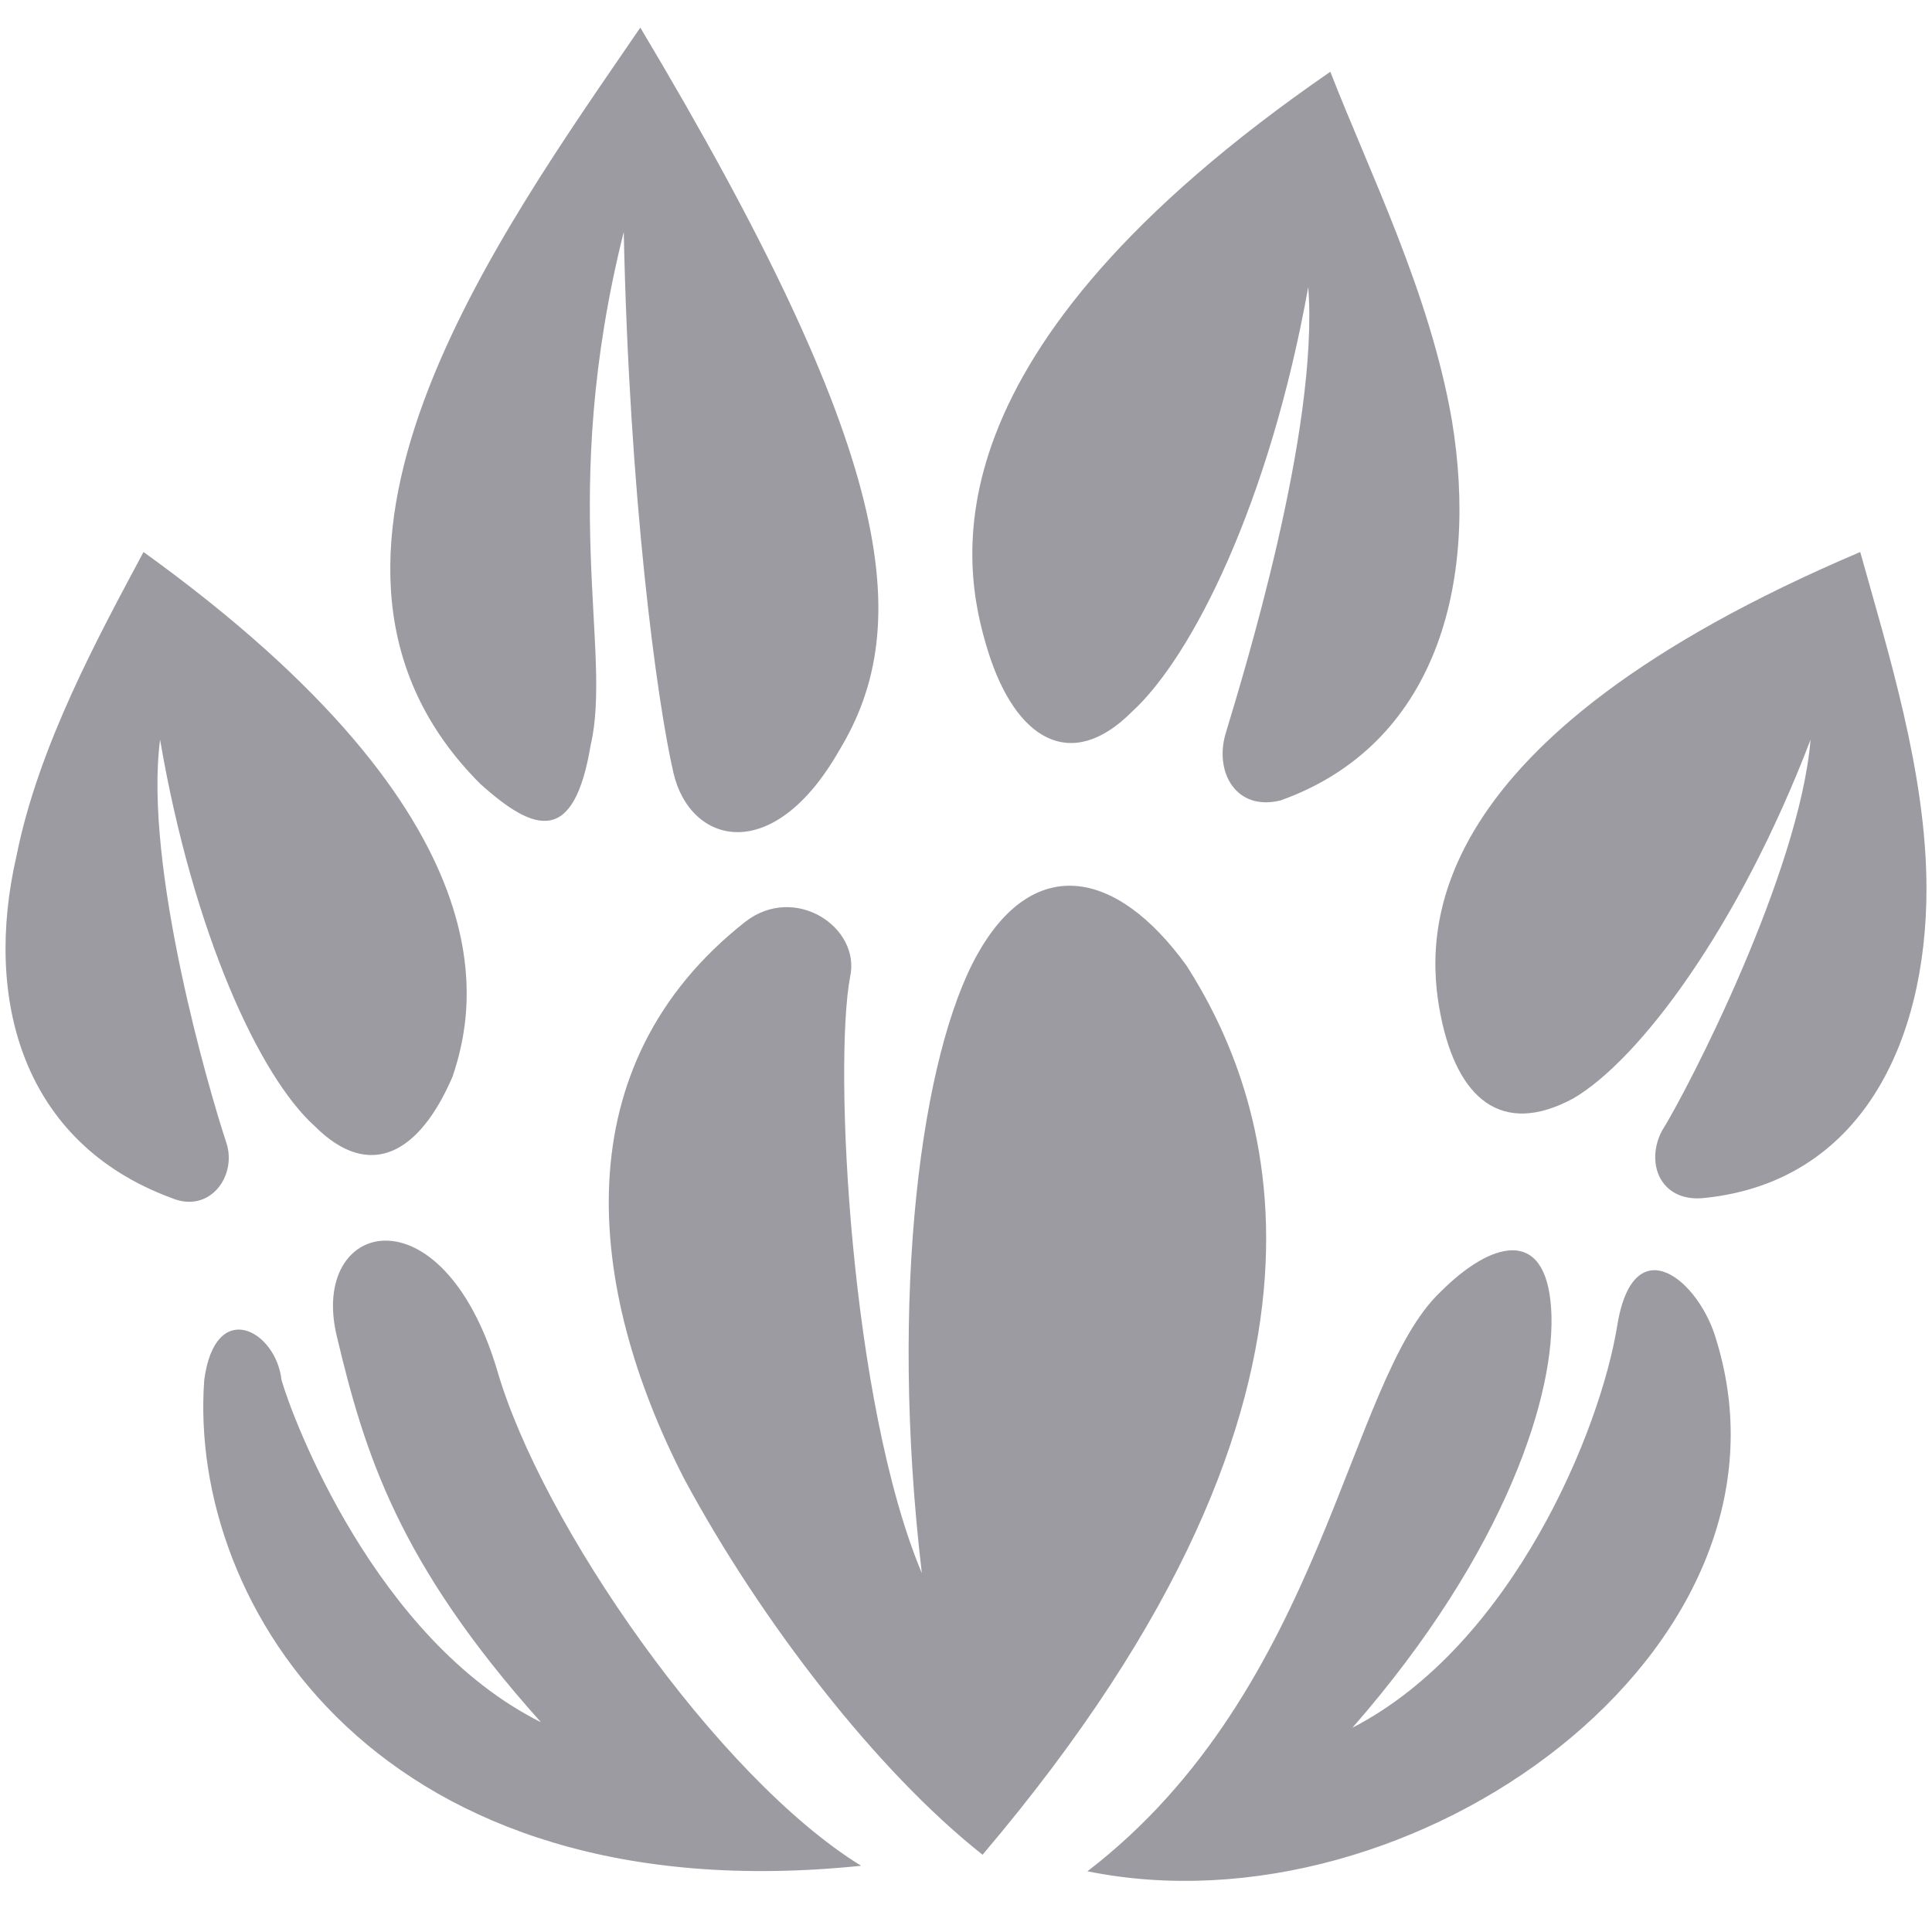 <?xml version="1.0" encoding="utf-8"?>
<!-- Generator: Adobe Illustrator 18.1.1, SVG Export Plug-In . SVG Version: 6.00 Build 0)  -->
<svg version="1.1" id="Layer_1" xmlns="http://www.w3.org/2000/svg" xmlns:xlink="http://www.w3.org/1999/xlink" x="0px" y="0px"
	 viewBox="0 0 35 35" enable-background="new 0 0 35 35" xml:space="preserve">
<path opacity="0.5" fill="#393845" d="M17.8,33.6c-1.9-1.5-4-4.2-5.4-6.8c-1.8-3.5-2.2-7.5,1.1-10.1c0.9-0.7,2.1,0.1,1.9,1
	c-0.3,1.6,0,7.7,1.3,10.8c-0.6-5.1,0-9.4,1-11.2c1-1.8,2.5-1.6,3.8,0.2C22.9,19.7,25.1,25,17.8,33.6 M28.1,23.7
	c-0.1-1.5-1.1-1.2-2-0.3c-1.7,1.6-2.1,7.2-6.4,10.5c5.9,1.2,13.1-4,11.4-9.6c-0.3-1.1-1.5-2.1-1.8-0.3c-0.3,1.9-1.9,5.8-4.8,7.3
	C27.3,28.1,28.2,25.2,28.1,23.7 M15.6,33.8c-2.6-1.6-5.8-6.2-6.6-9c-1-3.3-3.4-2.7-2.9-0.6c0.5,2.1,1.1,4.1,3.7,7
	c-3-1.5-4.5-5.5-4.7-6.2c-0.1-0.9-1.2-1.5-1.4,0C3.4,29.1,6.9,34.7,15.6,33.8 M2.6,10c-0.8,1.5-1.9,3.5-2.3,5.5
	c-0.6,2.6,0.1,5.2,2.8,6.2c0.7,0.3,1.2-0.4,1-1c-0.3-0.9-1.5-5-1.2-7.3c0.6,3.5,1.8,6.1,2.8,7c1,1,1.9,0.5,2.5-0.9
	C8.6,18.3,9.4,14.9,2.6,10 M8.7,14.2c1,0.9,1.7,1.1,2-0.7c0.4-1.7-0.6-4.5,0.6-9.3c0.1,4.8,0.6,8.5,0.9,9.8c0.3,1.3,1.8,1.7,3-0.4
	c1.4-2.3,1-5.4-3.6-13.1C9,4.3,4.7,10.2,8.7,14.2 M26.3,7.6c-0.4-2.3-1.5-4.5-2.2-6.3c-7.4,5.1-6.7,8.9-6.2,10.5
	c0.5,1.6,1.5,2.2,2.6,1.1c1.1-1,2.5-3.8,3.2-7.7c0.2,2.6-1.2,7.1-1.5,8.1c-0.2,0.7,0.2,1.4,1,1.2C26,13.5,26.8,10.6,26.3,7.6
	 M34.9,16.1c0-2.1-0.7-4.3-1.2-6.1c-8,3.4-7.9,6.9-7.6,8.4c0.3,1.5,1.1,2.2,2.4,1.5c1.2-0.7,3-3.1,4.3-6.5c-0.2,2.4-2.2,6.3-2.7,7.1
	c-0.3,0.6,0,1.3,0.8,1.2C33.7,21.4,34.9,18.9,34.9,16.1"/>
</svg>
